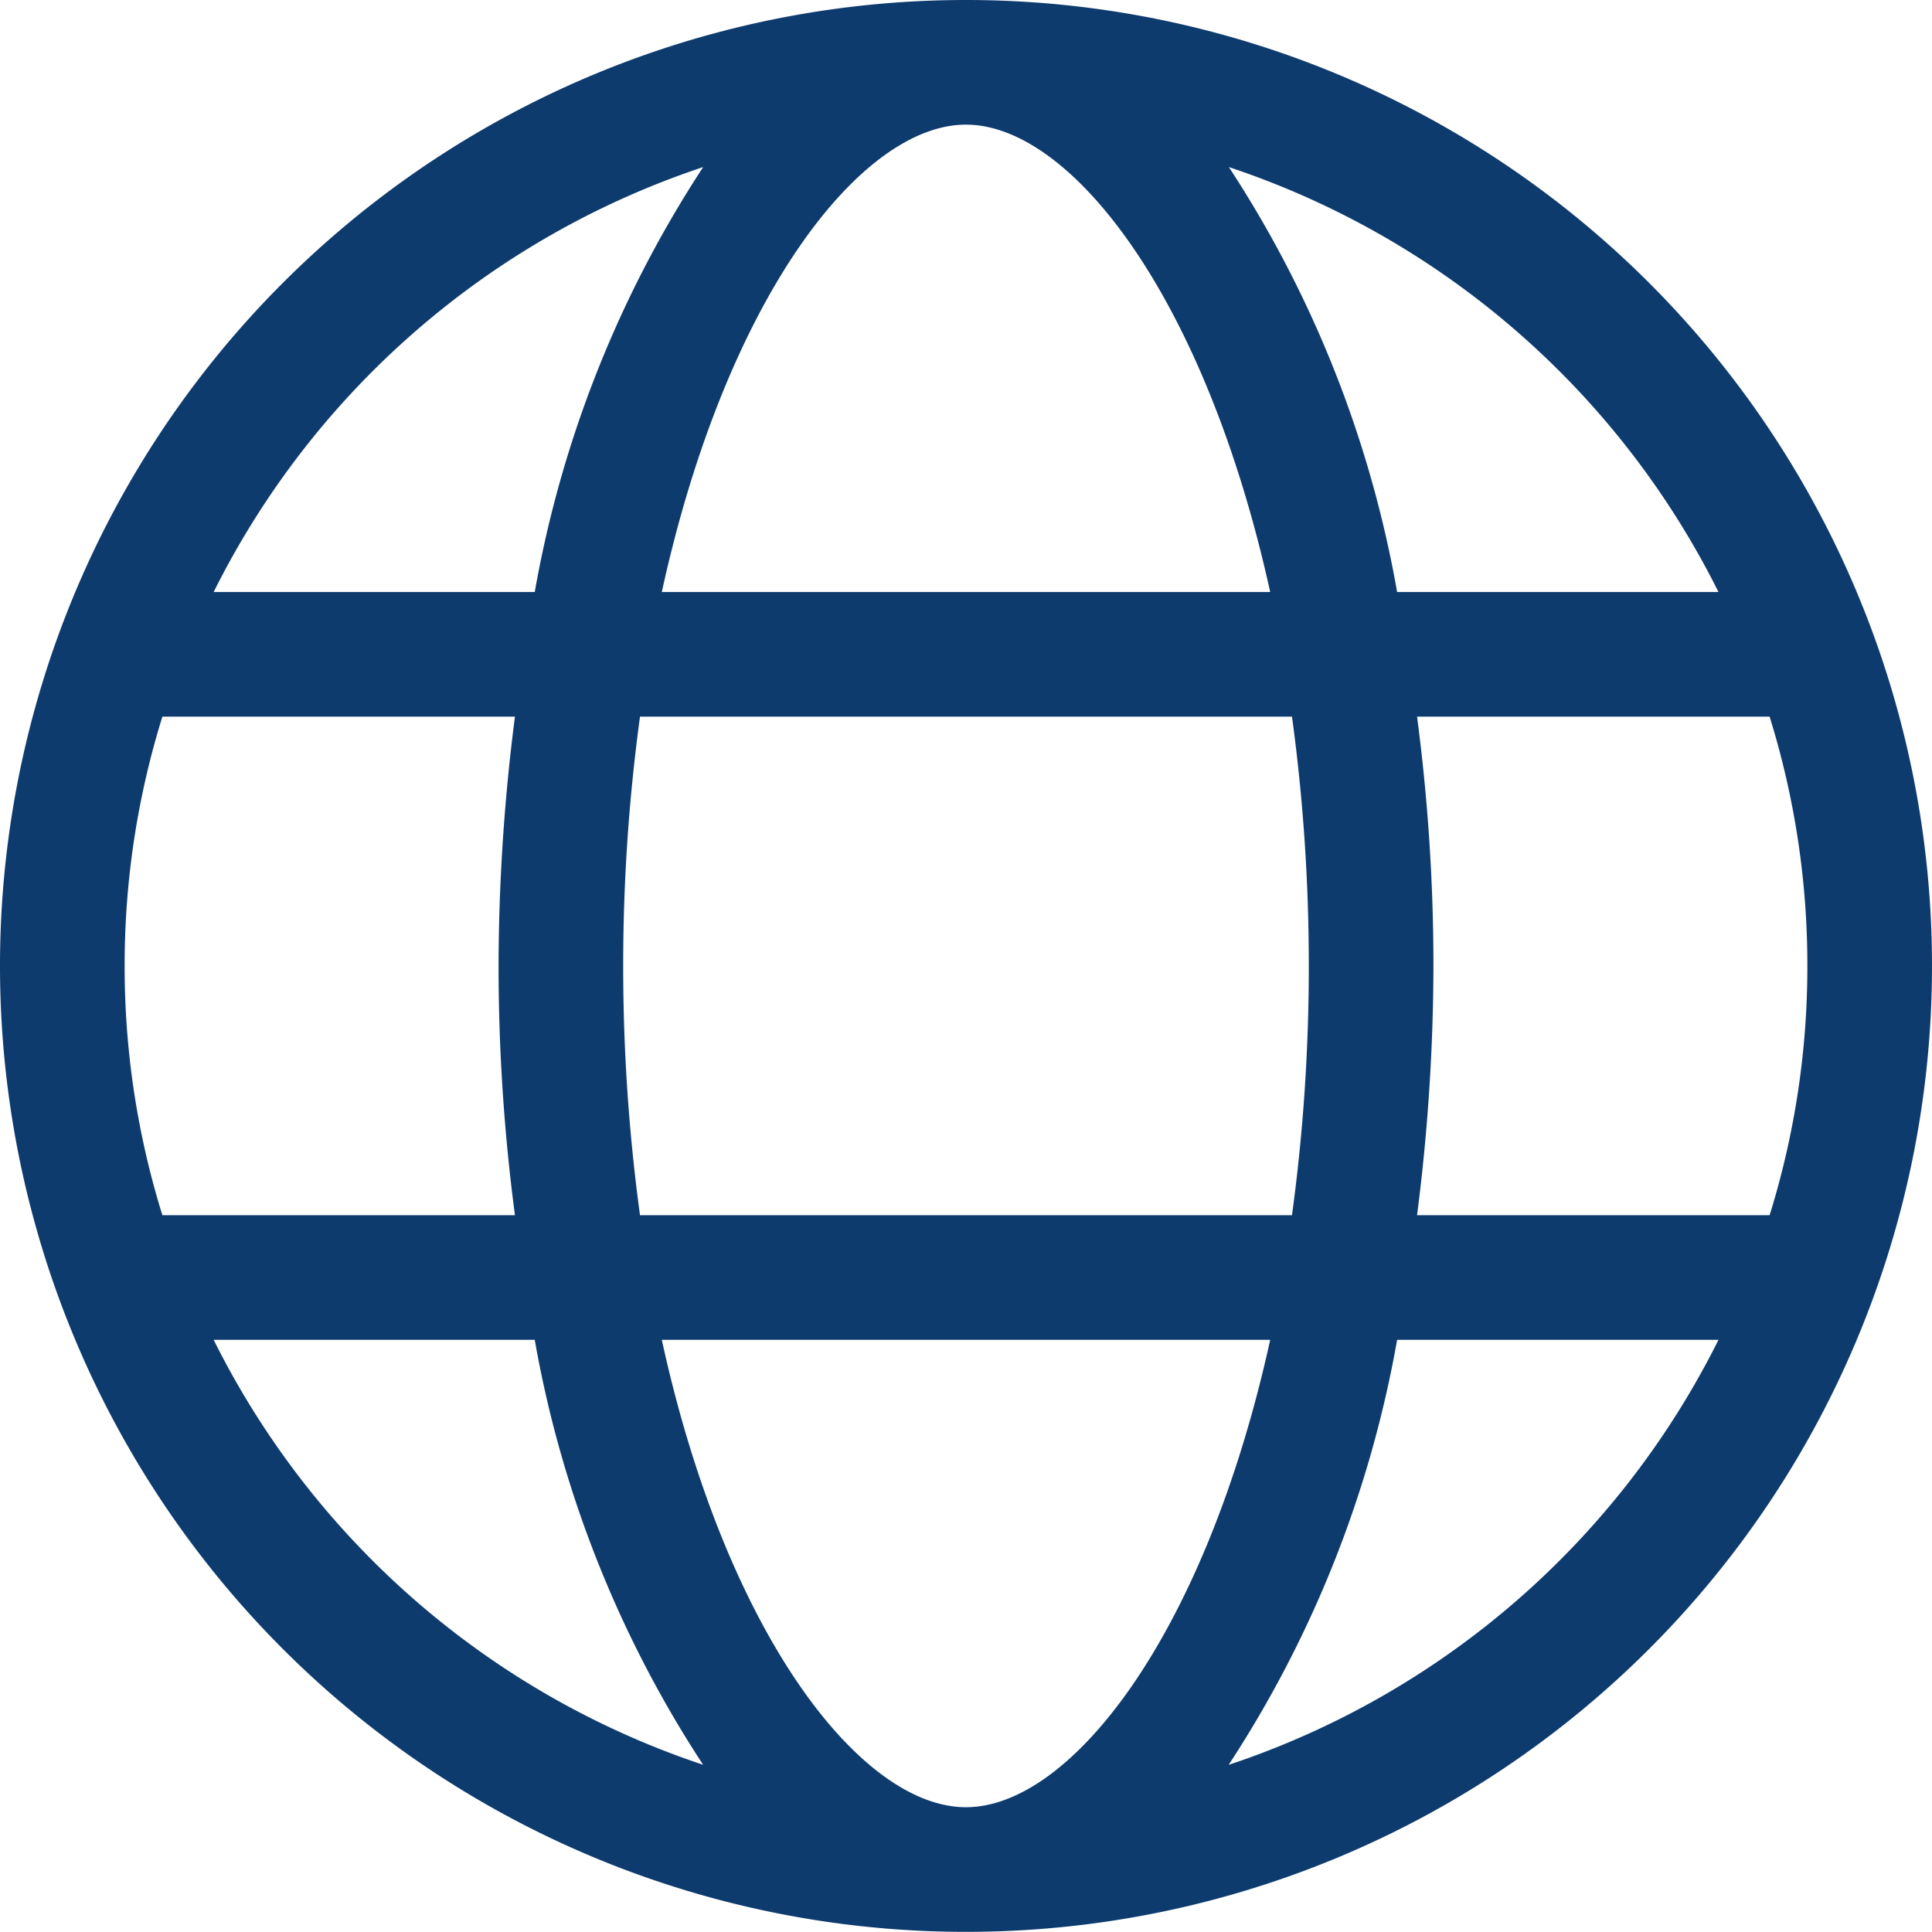 <svg xmlns="http://www.w3.org/2000/svg" width="13.563" height="13.563" viewBox="0 0 13.563 13.563"><path d="M6.781-12.031A6.78,6.78,0,0,0,0-5.25,6.78,6.78,0,0,0,6.781,1.531,6.78,6.78,0,0,0,13.563-5.25,6.78,6.78,0,0,0,6.781-12.031Zm5.283,4.156H9.808a7.957,7.957,0,0,0-1.181-2.983A5.932,5.932,0,0,1,12.064-7.875ZM9.188-5.25A12.923,12.923,0,0,1,9.07-3.5H4.493a12.923,12.923,0,0,1-.118-1.75A12.923,12.923,0,0,1,4.493-7H9.07A12.923,12.923,0,0,1,9.188-5.25ZM6.781-11.156c.736,0,1.679,1.206,2.136,3.281H4.646C5.1-9.95,6.046-11.156,6.781-11.156Zm-1.846.3A7.965,7.965,0,0,0,3.754-7.875H1.5A5.932,5.932,0,0,1,4.936-10.858ZM.875-5.25A5.869,5.869,0,0,1,1.14-7H3.615A13.864,13.864,0,0,0,3.5-5.25,13.374,13.374,0,0,0,3.615-3.5H1.14A5.869,5.869,0,0,1,.875-5.25ZM1.5-2.625H3.754A7.957,7.957,0,0,0,4.936.358,5.932,5.932,0,0,1,1.5-2.625ZM6.781.656C6.046.656,5.1-.55,4.646-2.625H8.917C8.46-.55,7.517.656,6.781.656Zm1.846-.3A7.965,7.965,0,0,0,9.808-2.625h2.256A5.932,5.932,0,0,1,8.627.358ZM9.948-3.5a13.864,13.864,0,0,0,.115-1.75A13.374,13.374,0,0,0,9.948-7h2.475a5.869,5.869,0,0,1,.265,1.75,5.869,5.869,0,0,1-.265,1.75Z" transform="translate(0 12.031)" fill="#0e3b6e"/></svg>